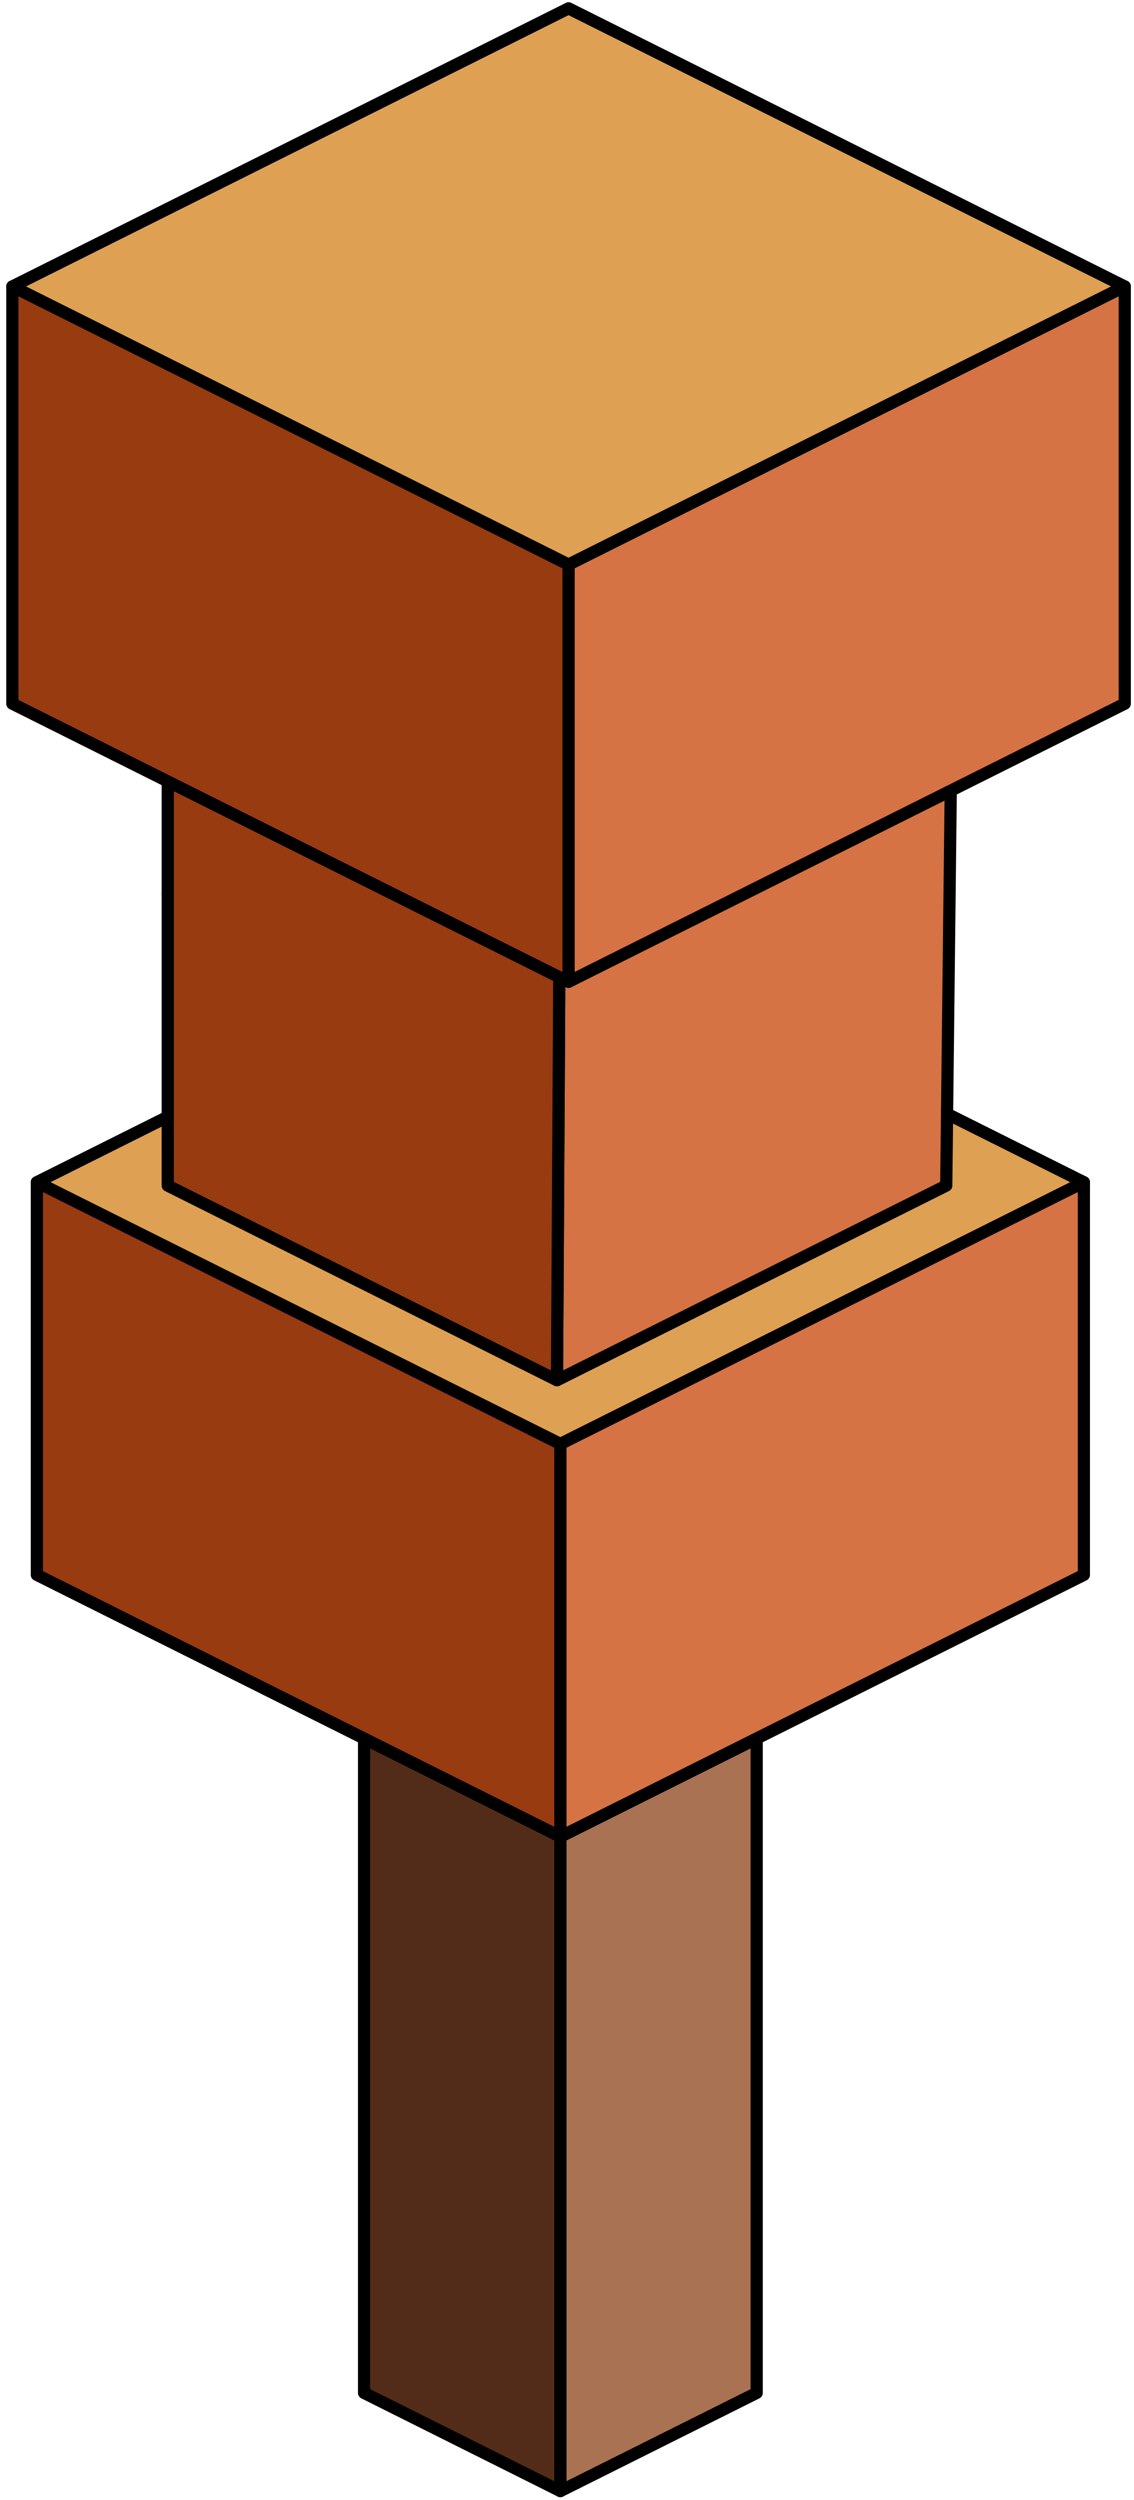 <?xml version="1.0" encoding="UTF-8" standalone="no"?><!DOCTYPE svg PUBLIC "-//W3C//DTD SVG 1.1//EN" "http://www.w3.org/Graphics/SVG/1.1/DTD/svg11.dtd"><svg width="100%" height="100%" viewBox="0 0 93 205" version="1.1" xmlns="http://www.w3.org/2000/svg" xmlns:xlink="http://www.w3.org/1999/xlink" xml:space="preserve" xmlns:serif="http://www.serif.com/" style="fill-rule:evenodd;clip-rule:evenodd;stroke-linecap:round;stroke-linejoin:round;stroke-miterlimit:1.5;"><g id="Tree_cube10"><g><path d="M62.056,142.562l0,53.665l-16.1,8.05l0,-53.665l16.1,-8.05Z" style="fill:#a97252;stroke:#000;stroke-width:1px;"/><path d="M45.956,150.612l0,53.665l-16.099,-8.05l0,-53.665l16.099,8.05Z" style="fill:#532c19;stroke:#000;stroke-width:1px;"/></g><g><path d="M45.956,75.48l42.933,21.466l-42.933,21.466l-42.932,-21.466l42.932,-21.466Z" style="fill:#dea052;stroke:#000;stroke-width:1px;"/><path d="M88.889,96.946l0,32.199l-42.933,21.467l0,-32.2l42.933,-21.466Z" style="fill:#d57344;stroke:#000;stroke-width:1px;"/><path d="M45.956,118.412l0,32.2l-42.932,-21.467l0,-32.199l42.932,21.466Z" style="fill:#983b11;stroke:#000;stroke-width:1px;"/></g><g><path d="M45.679,57.32l31.923,15.961l-31.923,15.961l-31.922,-15.961l31.922,-15.961Z" style="fill:#dea052;stroke:#000;stroke-width:1px;"/><path d="M78.156,48.647l-0.554,48.576l-31.923,15.961l0.277,-48.437l32.2,-16.1Z" style="fill:#d57344;stroke:#000;stroke-width:1px;"/><path d="M45.956,64.747l-0.277,48.437l-31.922,-15.961l0,-48.576l32.199,16.1Z" style="fill:#983b11;stroke:#000;stroke-width:1px;"/></g><g><path d="M46.627,0.683l45.616,22.808l-45.616,22.808l-45.616,-22.808l45.616,-22.808Z" style="fill:#dea052;stroke:#000;stroke-width:1px;"/><path d="M92.243,23.491l0,34.212l-45.616,22.808l0,-34.212l45.616,-22.808Z" style="fill:#d57344;stroke:#000;stroke-width:1px;"/><path d="M46.627,46.299l0,34.212l-45.616,-22.808l0,-34.212l45.616,22.808Z" style="fill:#983b11;stroke:#000;stroke-width:1px;"/></g></g></svg>